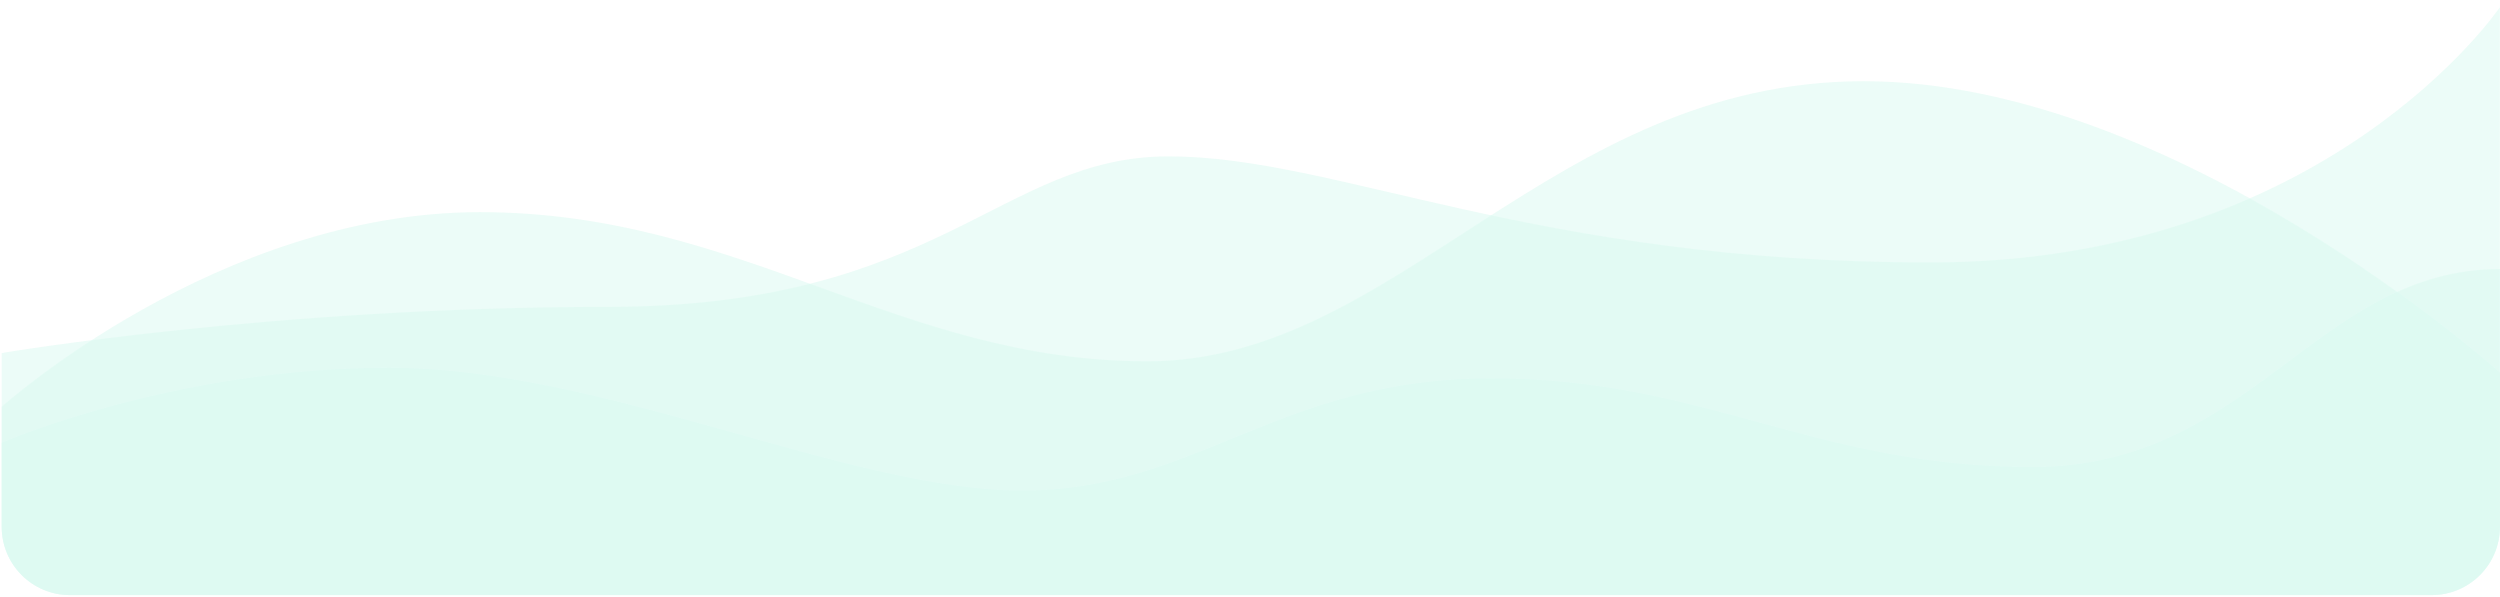<svg width="293" height="70" viewBox="0 0 293 70" fill="none" xmlns="http://www.w3.org/2000/svg">
<g opacity="0.15">
<path opacity="0.5" d="M0.199 41.374C0.199 41.374 32.158 35.965 71.163 35.965C110.169 35.965 117.214 18.327 136.964 18.327C156.713 18.327 179.731 30.757 226.259 30.757C272.773 30.757 292.984 0.847 292.984 0.847V61.743C292.984 66.161 289.403 69.743 284.984 69.743H8.199C3.78 69.743 0.199 66.161 0.199 61.743V41.374Z" fill="#03D99D"/>
<path opacity="0.5" d="M0.199 47.671C0.199 47.671 25.575 24.864 56.24 24.864C86.904 24.864 105.235 42.344 134.482 42.344C163.743 42.344 181.766 9.518 218.427 9.518C255.089 9.518 292.984 43.683 292.984 43.683V61.743C292.984 66.162 289.403 69.743 284.984 69.743H8.199C3.78 69.743 0.199 66.161 0.199 61.743V47.671Z" fill="#03D99D"/>
<path opacity="0.5" d="M0.199 51.897C0.199 51.897 20.41 43.108 45.556 43.108C70.701 43.108 99.361 57.502 119.804 57.502C140.247 57.502 149.822 44.347 174.797 44.347C199.757 44.347 212.615 54.744 238.238 54.744C263.862 54.744 271.616 31.531 293 31.531V61.743C293 66.161 289.418 69.743 285 69.743H8.199C3.78 69.743 0.199 66.161 0.199 61.743V51.897Z" fill="#03D99D"/>
</g>
</svg>

